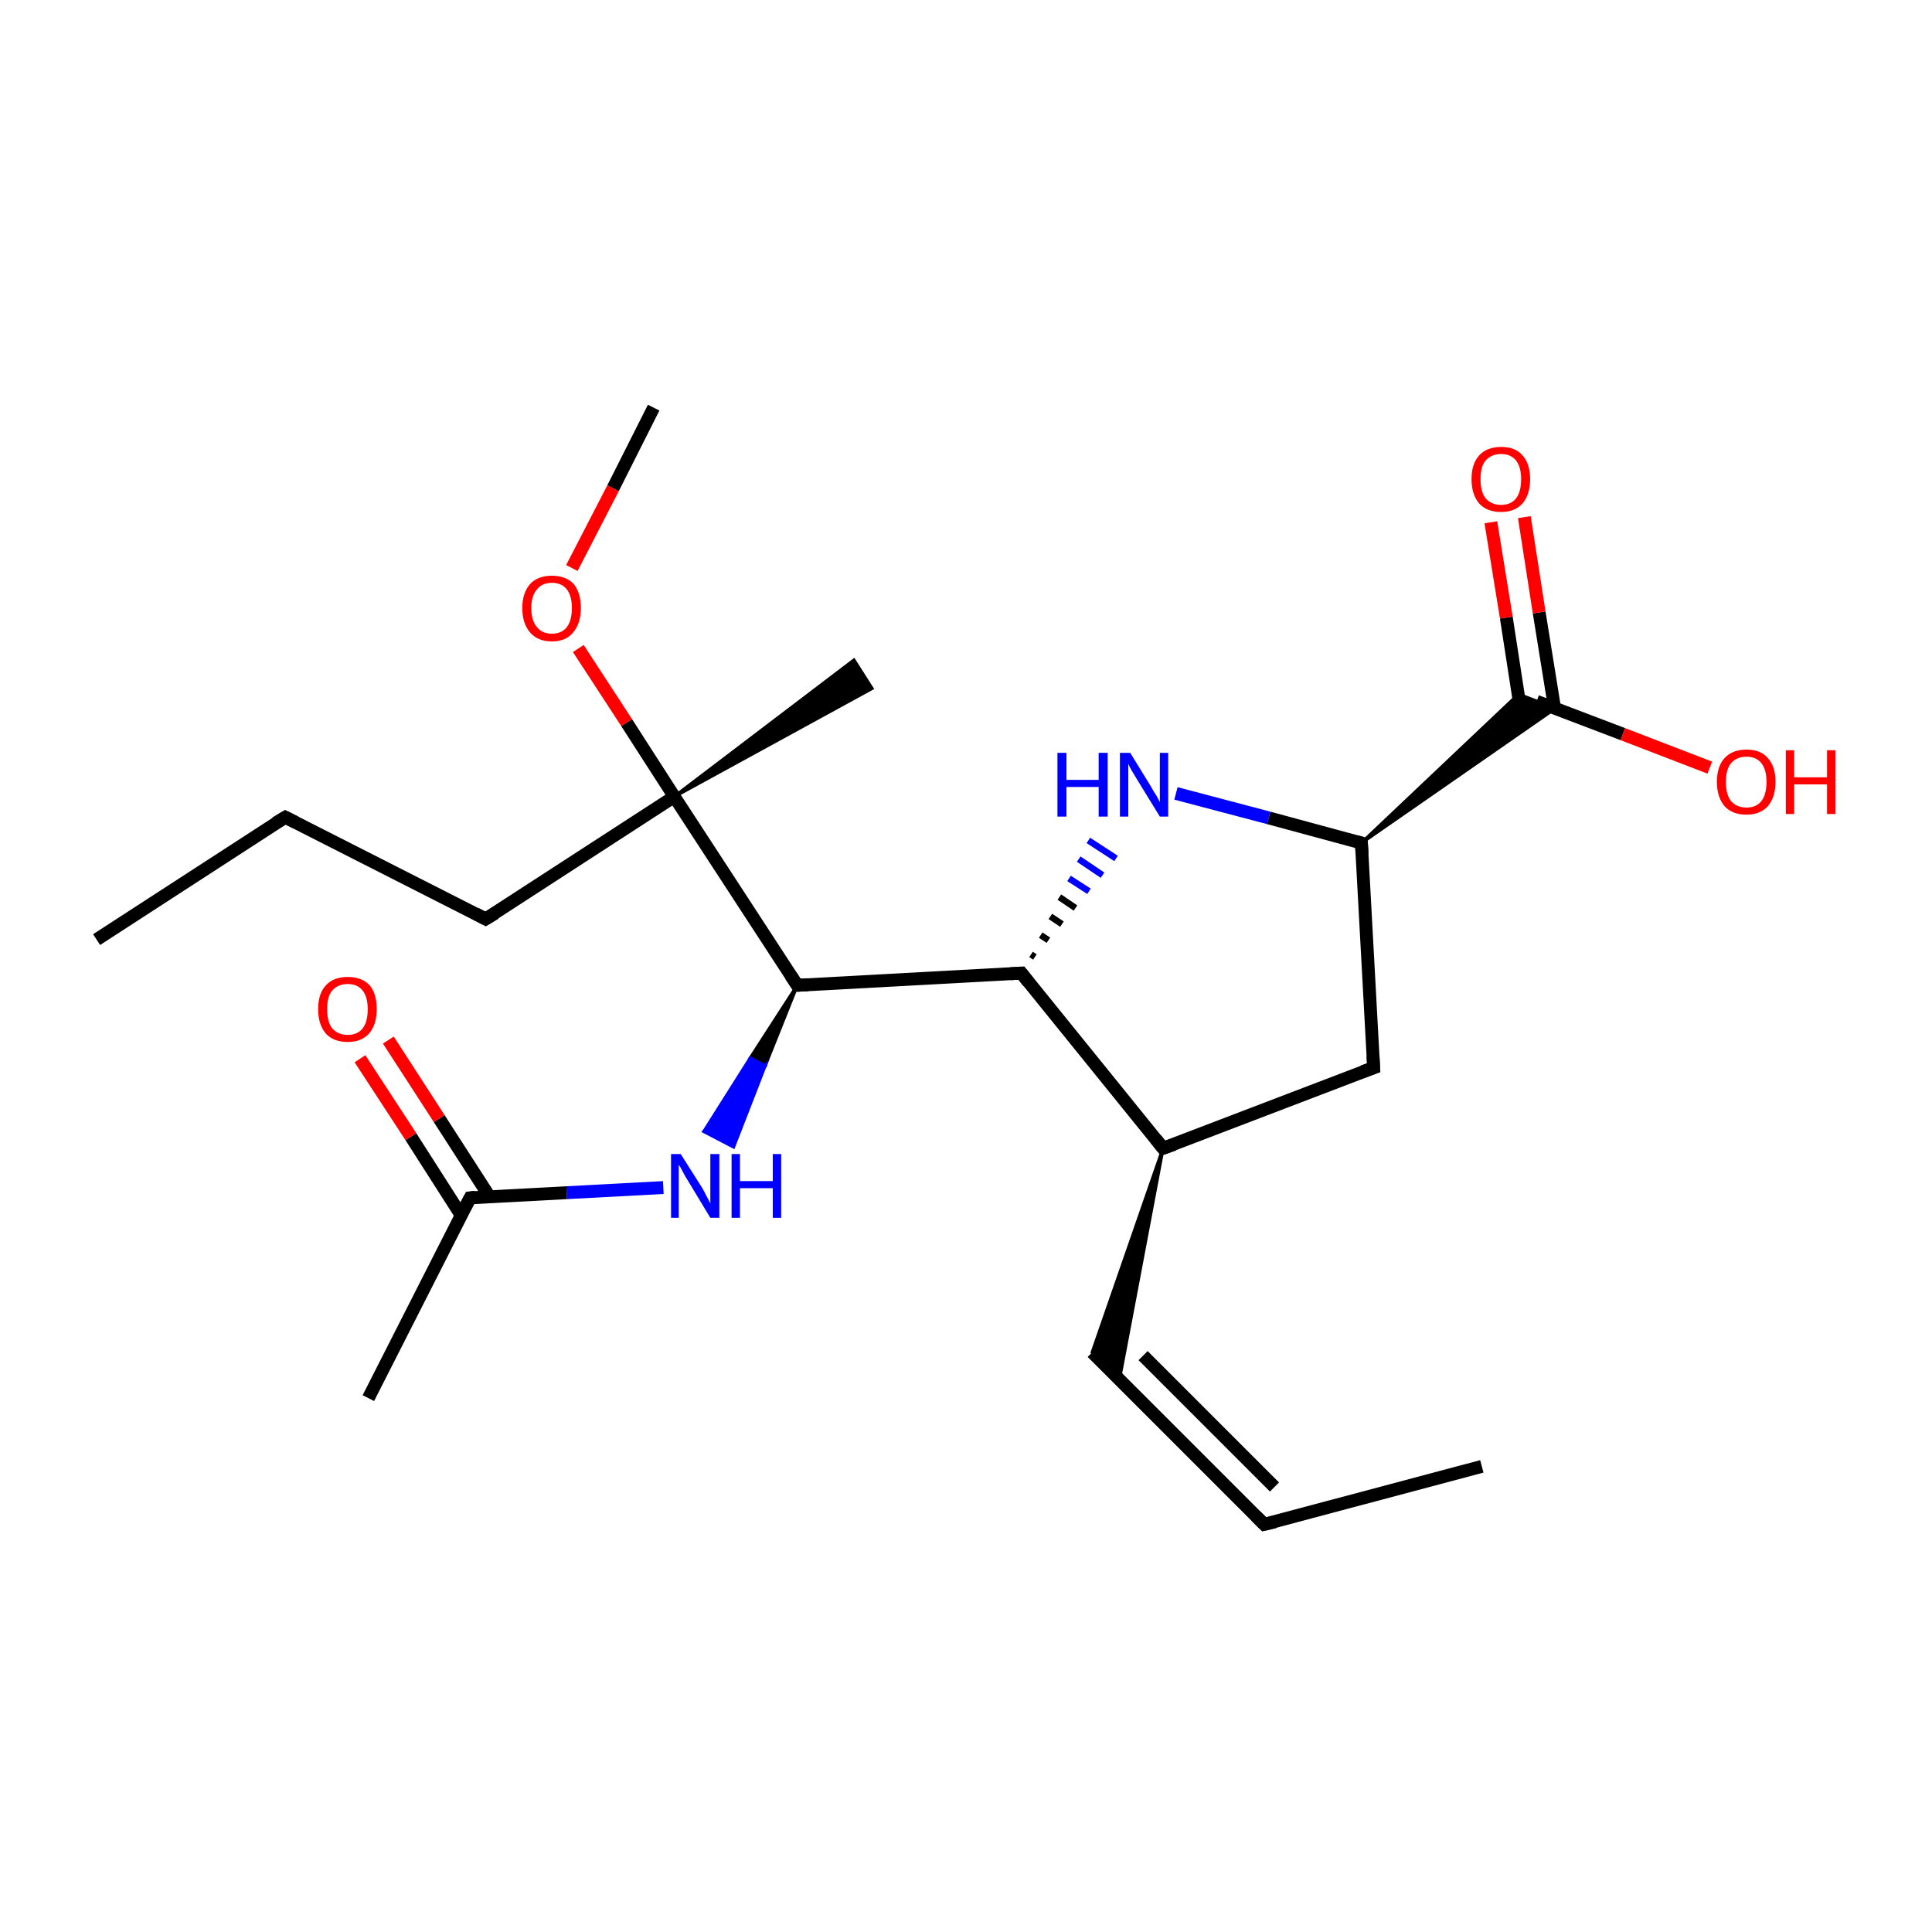 <?xml version='1.0' encoding='iso-8859-1'?>
<svg version='1.1' baseProfile='full'
              xmlns='http://www.w3.org/2000/svg'
                      xmlns:rdkit='http://www.rdkit.org/xml'
                      xmlns:xlink='http://www.w3.org/1999/xlink'
                  xml:space='preserve'
width='300px' height='300px' viewBox='0 0 300 300'>
<!-- END OF HEADER -->
<rect style='opacity:1.0;fill:#FFFFFF;stroke:none' width='300.0' height='300.0' x='0.0' y='0.0'> </rect>
<path class='bond-0 atom-0 atom-1' d='M 230.1,227.7 L 196.3,236.7' style='fill:none;fill-rule:evenodd;stroke:#000000;stroke-width:2.0px;stroke-linecap:butt;stroke-linejoin:miter;stroke-opacity:1' />
<path class='bond-1 atom-1 atom-2' d='M 196.3,236.7 L 169.6,210.0' style='fill:none;fill-rule:evenodd;stroke:#000000;stroke-width:2.0px;stroke-linecap:butt;stroke-linejoin:miter;stroke-opacity:1' />
<path class='bond-1 atom-1 atom-2' d='M 197.9,230.9 L 177.5,210.5' style='fill:none;fill-rule:evenodd;stroke:#000000;stroke-width:2.0px;stroke-linecap:butt;stroke-linejoin:miter;stroke-opacity:1' />
<path class='bond-2 atom-3 atom-2' d='M 180.6,178.3 L 173.8,214.3 L 169.6,210.0 Z' style='fill:#000000;fill-rule:evenodd;fill-opacity:1;stroke:#000000;stroke-width:0.5px;stroke-linecap:butt;stroke-linejoin:miter;stroke-miterlimit:10;stroke-opacity:1;' />
<path class='bond-3 atom-3 atom-4' d='M 180.6,178.3 L 213.3,165.8' style='fill:none;fill-rule:evenodd;stroke:#000000;stroke-width:2.0px;stroke-linecap:butt;stroke-linejoin:miter;stroke-opacity:1' />
<path class='bond-4 atom-4 atom-5' d='M 213.3,165.8 L 211.4,130.9' style='fill:none;fill-rule:evenodd;stroke:#000000;stroke-width:2.0px;stroke-linecap:butt;stroke-linejoin:miter;stroke-opacity:1' />
<path class='bond-5 atom-5 atom-6' d='M 211.4,130.9 L 235.8,107.8 L 241.5,110.0 Z' style='fill:#000000;fill-rule:evenodd;fill-opacity:1;stroke:#000000;stroke-width:0.5px;stroke-linecap:butt;stroke-linejoin:miter;stroke-miterlimit:10;stroke-opacity:1;' />
<path class='bond-6 atom-6 atom-7' d='M 241.4,110.0 L 239.0,95.1' style='fill:none;fill-rule:evenodd;stroke:#000000;stroke-width:2.0px;stroke-linecap:butt;stroke-linejoin:miter;stroke-opacity:1' />
<path class='bond-6 atom-6 atom-7' d='M 239.0,95.1 L 236.7,80.3' style='fill:none;fill-rule:evenodd;stroke:#FF0000;stroke-width:2.0px;stroke-linecap:butt;stroke-linejoin:miter;stroke-opacity:1' />
<path class='bond-6 atom-6 atom-7' d='M 236.2,110.8 L 233.9,95.9' style='fill:none;fill-rule:evenodd;stroke:#000000;stroke-width:2.0px;stroke-linecap:butt;stroke-linejoin:miter;stroke-opacity:1' />
<path class='bond-6 atom-6 atom-7' d='M 233.9,95.9 L 231.5,81.1' style='fill:none;fill-rule:evenodd;stroke:#FF0000;stroke-width:2.0px;stroke-linecap:butt;stroke-linejoin:miter;stroke-opacity:1' />
<path class='bond-7 atom-6 atom-8' d='M 238.6,108.9 L 252.0,114.0' style='fill:none;fill-rule:evenodd;stroke:#000000;stroke-width:2.0px;stroke-linecap:butt;stroke-linejoin:miter;stroke-opacity:1' />
<path class='bond-7 atom-6 atom-8' d='M 252.0,114.0 L 265.5,119.2' style='fill:none;fill-rule:evenodd;stroke:#FF0000;stroke-width:2.0px;stroke-linecap:butt;stroke-linejoin:miter;stroke-opacity:1' />
<path class='bond-8 atom-5 atom-9' d='M 211.4,130.9 L 197.0,127.0' style='fill:none;fill-rule:evenodd;stroke:#000000;stroke-width:2.0px;stroke-linecap:butt;stroke-linejoin:miter;stroke-opacity:1' />
<path class='bond-8 atom-5 atom-9' d='M 197.0,127.0 L 182.6,123.2' style='fill:none;fill-rule:evenodd;stroke:#0000FF;stroke-width:2.0px;stroke-linecap:butt;stroke-linejoin:miter;stroke-opacity:1' />
<path class='bond-9 atom-10 atom-9' d='M 160.7,148.6 L 160.1,148.2' style='fill:none;fill-rule:evenodd;stroke:#000000;stroke-width:1.0px;stroke-linecap:butt;stroke-linejoin:miter;stroke-opacity:1' />
<path class='bond-9 atom-10 atom-9' d='M 162.8,146.0 L 161.6,145.2' style='fill:none;fill-rule:evenodd;stroke:#000000;stroke-width:1.0px;stroke-linecap:butt;stroke-linejoin:miter;stroke-opacity:1' />
<path class='bond-9 atom-10 atom-9' d='M 164.9,143.5 L 163.1,142.3' style='fill:none;fill-rule:evenodd;stroke:#000000;stroke-width:1.0px;stroke-linecap:butt;stroke-linejoin:miter;stroke-opacity:1' />
<path class='bond-9 atom-10 atom-9' d='M 167.0,141.0 L 164.5,139.3' style='fill:none;fill-rule:evenodd;stroke:#000000;stroke-width:1.0px;stroke-linecap:butt;stroke-linejoin:miter;stroke-opacity:1' />
<path class='bond-9 atom-10 atom-9' d='M 169.1,138.4 L 166.0,136.4' style='fill:none;fill-rule:evenodd;stroke:#0000FF;stroke-width:1.0px;stroke-linecap:butt;stroke-linejoin:miter;stroke-opacity:1' />
<path class='bond-9 atom-10 atom-9' d='M 171.2,135.9 L 167.5,133.4' style='fill:none;fill-rule:evenodd;stroke:#0000FF;stroke-width:1.0px;stroke-linecap:butt;stroke-linejoin:miter;stroke-opacity:1' />
<path class='bond-9 atom-10 atom-9' d='M 173.3,133.3 L 169.0,130.5' style='fill:none;fill-rule:evenodd;stroke:#0000FF;stroke-width:1.0px;stroke-linecap:butt;stroke-linejoin:miter;stroke-opacity:1' />
<path class='bond-10 atom-10 atom-11' d='M 158.6,151.1 L 123.8,153.0' style='fill:none;fill-rule:evenodd;stroke:#000000;stroke-width:2.0px;stroke-linecap:butt;stroke-linejoin:miter;stroke-opacity:1' />
<path class='bond-11 atom-11 atom-12' d='M 123.8,153.0 L 118.8,165.5 L 116.5,164.3 Z' style='fill:#000000;fill-rule:evenodd;fill-opacity:1;stroke:#000000;stroke-width:0.5px;stroke-linecap:butt;stroke-linejoin:miter;stroke-miterlimit:10;stroke-opacity:1;' />
<path class='bond-11 atom-11 atom-12' d='M 118.8,165.5 L 109.3,175.7 L 113.9,178.1 Z' style='fill:#0000FF;fill-rule:evenodd;fill-opacity:1;stroke:#0000FF;stroke-width:0.5px;stroke-linecap:butt;stroke-linejoin:miter;stroke-miterlimit:10;stroke-opacity:1;' />
<path class='bond-11 atom-11 atom-12' d='M 118.8,165.5 L 116.5,164.3 L 109.3,175.7 Z' style='fill:#0000FF;fill-rule:evenodd;fill-opacity:1;stroke:#0000FF;stroke-width:0.5px;stroke-linecap:butt;stroke-linejoin:miter;stroke-miterlimit:10;stroke-opacity:1;' />
<path class='bond-12 atom-12 atom-13' d='M 103.0,184.4 L 88.0,185.2' style='fill:none;fill-rule:evenodd;stroke:#0000FF;stroke-width:2.0px;stroke-linecap:butt;stroke-linejoin:miter;stroke-opacity:1' />
<path class='bond-12 atom-12 atom-13' d='M 88.0,185.2 L 73.0,186.0' style='fill:none;fill-rule:evenodd;stroke:#000000;stroke-width:2.0px;stroke-linecap:butt;stroke-linejoin:miter;stroke-opacity:1' />
<path class='bond-13 atom-13 atom-14' d='M 73.0,186.0 L 57.2,217.1' style='fill:none;fill-rule:evenodd;stroke:#000000;stroke-width:2.0px;stroke-linecap:butt;stroke-linejoin:miter;stroke-opacity:1' />
<path class='bond-14 atom-13 atom-15' d='M 76.0,185.8 L 68.2,173.7' style='fill:none;fill-rule:evenodd;stroke:#000000;stroke-width:2.0px;stroke-linecap:butt;stroke-linejoin:miter;stroke-opacity:1' />
<path class='bond-14 atom-13 atom-15' d='M 68.2,173.7 L 60.3,161.5' style='fill:none;fill-rule:evenodd;stroke:#FF0000;stroke-width:2.0px;stroke-linecap:butt;stroke-linejoin:miter;stroke-opacity:1' />
<path class='bond-14 atom-13 atom-15' d='M 71.6,188.7 L 63.8,176.5' style='fill:none;fill-rule:evenodd;stroke:#000000;stroke-width:2.0px;stroke-linecap:butt;stroke-linejoin:miter;stroke-opacity:1' />
<path class='bond-14 atom-13 atom-15' d='M 63.8,176.5 L 55.9,164.4' style='fill:none;fill-rule:evenodd;stroke:#FF0000;stroke-width:2.0px;stroke-linecap:butt;stroke-linejoin:miter;stroke-opacity:1' />
<path class='bond-15 atom-11 atom-16' d='M 123.8,153.0 L 104.7,123.7' style='fill:none;fill-rule:evenodd;stroke:#000000;stroke-width:2.0px;stroke-linecap:butt;stroke-linejoin:miter;stroke-opacity:1' />
<path class='bond-16 atom-16 atom-17' d='M 104.7,123.7 L 132.6,102.5 L 135.4,106.9 Z' style='fill:#000000;fill-rule:evenodd;fill-opacity:1;stroke:#000000;stroke-width:0.5px;stroke-linecap:butt;stroke-linejoin:miter;stroke-miterlimit:10;stroke-opacity:1;' />
<path class='bond-17 atom-16 atom-18' d='M 104.7,123.7 L 75.4,142.7' style='fill:none;fill-rule:evenodd;stroke:#000000;stroke-width:2.0px;stroke-linecap:butt;stroke-linejoin:miter;stroke-opacity:1' />
<path class='bond-18 atom-18 atom-19' d='M 75.4,142.7 L 44.3,126.9' style='fill:none;fill-rule:evenodd;stroke:#000000;stroke-width:2.0px;stroke-linecap:butt;stroke-linejoin:miter;stroke-opacity:1' />
<path class='bond-19 atom-19 atom-20' d='M 44.3,126.9 L 15.0,145.9' style='fill:none;fill-rule:evenodd;stroke:#000000;stroke-width:2.0px;stroke-linecap:butt;stroke-linejoin:miter;stroke-opacity:1' />
<path class='bond-20 atom-16 atom-21' d='M 104.7,123.7 L 97.3,112.2' style='fill:none;fill-rule:evenodd;stroke:#000000;stroke-width:2.0px;stroke-linecap:butt;stroke-linejoin:miter;stroke-opacity:1' />
<path class='bond-20 atom-16 atom-21' d='M 97.3,112.2 L 89.8,100.7' style='fill:none;fill-rule:evenodd;stroke:#FF0000;stroke-width:2.0px;stroke-linecap:butt;stroke-linejoin:miter;stroke-opacity:1' />
<path class='bond-21 atom-21 atom-22' d='M 88.8,88.2 L 95.2,75.8' style='fill:none;fill-rule:evenodd;stroke:#FF0000;stroke-width:2.0px;stroke-linecap:butt;stroke-linejoin:miter;stroke-opacity:1' />
<path class='bond-21 atom-21 atom-22' d='M 95.2,75.8 L 101.5,63.3' style='fill:none;fill-rule:evenodd;stroke:#000000;stroke-width:2.0px;stroke-linecap:butt;stroke-linejoin:miter;stroke-opacity:1' />
<path class='bond-22 atom-10 atom-3' d='M 158.6,151.1 L 180.6,178.3' style='fill:none;fill-rule:evenodd;stroke:#000000;stroke-width:2.0px;stroke-linecap:butt;stroke-linejoin:miter;stroke-opacity:1' />
<path d='M 198.0,236.3 L 196.3,236.7 L 195.0,235.4' style='fill:none;stroke:#000000;stroke-width:2.0px;stroke-linecap:butt;stroke-linejoin:miter;stroke-miterlimit:10;stroke-opacity:1;' />
<path d='M 182.3,177.7 L 180.6,178.3 L 179.5,176.9' style='fill:none;stroke:#000000;stroke-width:2.0px;stroke-linecap:butt;stroke-linejoin:miter;stroke-miterlimit:10;stroke-opacity:1;' />
<path d='M 211.6,166.4 L 213.3,165.8 L 213.2,164.0' style='fill:none;stroke:#000000;stroke-width:2.0px;stroke-linecap:butt;stroke-linejoin:miter;stroke-miterlimit:10;stroke-opacity:1;' />
<path d='M 211.5,132.6 L 211.4,130.9 L 210.7,130.7' style='fill:none;stroke:#000000;stroke-width:2.0px;stroke-linecap:butt;stroke-linejoin:miter;stroke-miterlimit:10;stroke-opacity:1;' />
<path d='M 156.9,151.2 L 158.6,151.1 L 159.7,152.5' style='fill:none;stroke:#000000;stroke-width:2.0px;stroke-linecap:butt;stroke-linejoin:miter;stroke-miterlimit:10;stroke-opacity:1;' />
<path d='M 125.5,152.9 L 123.8,153.0 L 122.8,151.5' style='fill:none;stroke:#000000;stroke-width:2.0px;stroke-linecap:butt;stroke-linejoin:miter;stroke-miterlimit:10;stroke-opacity:1;' />
<path d='M 73.8,185.9 L 73.0,186.0 L 72.2,187.5' style='fill:none;stroke:#000000;stroke-width:2.0px;stroke-linecap:butt;stroke-linejoin:miter;stroke-miterlimit:10;stroke-opacity:1;' />
<path d='M 76.9,141.8 L 75.4,142.7 L 73.9,141.9' style='fill:none;stroke:#000000;stroke-width:2.0px;stroke-linecap:butt;stroke-linejoin:miter;stroke-miterlimit:10;stroke-opacity:1;' />
<path d='M 45.9,127.7 L 44.3,126.9 L 42.8,127.8' style='fill:none;stroke:#000000;stroke-width:2.0px;stroke-linecap:butt;stroke-linejoin:miter;stroke-miterlimit:10;stroke-opacity:1;' />
<path class='atom-7' d='M 228.5 74.4
Q 228.5 72.0, 229.7 70.7
Q 230.9 69.4, 233.1 69.4
Q 235.3 69.4, 236.4 70.7
Q 237.6 72.0, 237.6 74.4
Q 237.6 76.8, 236.4 78.2
Q 235.2 79.5, 233.1 79.5
Q 230.9 79.5, 229.7 78.2
Q 228.5 76.8, 228.5 74.4
M 233.1 78.4
Q 234.6 78.4, 235.4 77.4
Q 236.2 76.4, 236.2 74.4
Q 236.2 72.5, 235.4 71.5
Q 234.6 70.5, 233.1 70.5
Q 231.6 70.5, 230.7 71.5
Q 229.9 72.4, 229.9 74.4
Q 229.9 76.4, 230.7 77.4
Q 231.6 78.4, 233.1 78.4
' fill='#FF0000'/>
<path class='atom-8' d='M 266.6 121.4
Q 266.6 119.0, 267.8 117.7
Q 269.0 116.4, 271.2 116.4
Q 273.4 116.4, 274.5 117.7
Q 275.7 119.0, 275.7 121.4
Q 275.7 123.8, 274.5 125.2
Q 273.3 126.5, 271.2 126.5
Q 269.0 126.5, 267.8 125.2
Q 266.6 123.8, 266.6 121.4
M 271.2 125.4
Q 272.7 125.4, 273.5 124.4
Q 274.3 123.4, 274.3 121.4
Q 274.3 119.5, 273.5 118.5
Q 272.7 117.5, 271.2 117.5
Q 269.7 117.5, 268.8 118.5
Q 268.0 119.5, 268.0 121.4
Q 268.0 123.4, 268.8 124.4
Q 269.7 125.4, 271.2 125.4
' fill='#FF0000'/>
<path class='atom-8' d='M 277.3 116.5
L 278.6 116.5
L 278.6 120.7
L 283.7 120.7
L 283.7 116.5
L 285.0 116.5
L 285.0 126.4
L 283.7 126.4
L 283.7 121.8
L 278.6 121.8
L 278.6 126.4
L 277.3 126.4
L 277.3 116.5
' fill='#FF0000'/>
<path class='atom-9' d='M 164.2 116.9
L 165.6 116.9
L 165.6 121.1
L 170.6 121.1
L 170.6 116.9
L 172.0 116.9
L 172.0 126.8
L 170.6 126.8
L 170.6 122.2
L 165.6 122.2
L 165.6 126.8
L 164.2 126.8
L 164.2 116.9
' fill='#0000FF'/>
<path class='atom-9' d='M 175.5 116.9
L 178.7 122.1
Q 179.0 122.7, 179.6 123.6
Q 180.1 124.5, 180.1 124.6
L 180.1 116.9
L 181.4 116.9
L 181.4 126.8
L 180.1 126.8
L 176.6 121.1
Q 176.2 120.4, 175.7 119.6
Q 175.3 118.9, 175.2 118.6
L 175.2 126.8
L 173.9 126.8
L 173.9 116.9
L 175.5 116.9
' fill='#0000FF'/>
<path class='atom-12' d='M 105.7 179.2
L 109.0 184.4
Q 109.3 184.9, 109.8 185.9
Q 110.3 186.8, 110.3 186.9
L 110.3 179.2
L 111.7 179.2
L 111.7 189.1
L 110.3 189.1
L 106.8 183.3
Q 106.4 182.7, 106.0 181.9
Q 105.6 181.1, 105.4 180.9
L 105.4 189.1
L 104.2 189.1
L 104.2 179.2
L 105.7 179.2
' fill='#0000FF'/>
<path class='atom-12' d='M 113.6 179.2
L 114.9 179.2
L 114.9 183.4
L 120.0 183.4
L 120.0 179.2
L 121.3 179.2
L 121.3 189.1
L 120.0 189.1
L 120.0 184.5
L 114.9 184.5
L 114.9 189.1
L 113.6 189.1
L 113.6 179.2
' fill='#0000FF'/>
<path class='atom-15' d='M 49.4 156.7
Q 49.4 154.3, 50.6 153.0
Q 51.8 151.7, 54.0 151.7
Q 56.2 151.7, 57.4 153.0
Q 58.5 154.3, 58.5 156.7
Q 58.5 159.1, 57.3 160.5
Q 56.1 161.8, 54.0 161.8
Q 51.8 161.8, 50.6 160.5
Q 49.4 159.1, 49.4 156.7
M 54.0 160.7
Q 55.5 160.7, 56.3 159.7
Q 57.1 158.7, 57.1 156.7
Q 57.1 154.8, 56.3 153.8
Q 55.5 152.8, 54.0 152.8
Q 52.5 152.8, 51.6 153.8
Q 50.8 154.7, 50.8 156.7
Q 50.8 158.7, 51.6 159.7
Q 52.5 160.7, 54.0 160.7
' fill='#FF0000'/>
<path class='atom-21' d='M 81.1 94.4
Q 81.1 92.1, 82.3 90.7
Q 83.5 89.4, 85.7 89.4
Q 87.9 89.4, 89.1 90.7
Q 90.2 92.1, 90.2 94.4
Q 90.2 96.8, 89.0 98.2
Q 87.9 99.6, 85.7 99.6
Q 83.5 99.6, 82.3 98.2
Q 81.1 96.8, 81.1 94.4
M 85.7 98.4
Q 87.2 98.4, 88.0 97.4
Q 88.8 96.4, 88.8 94.4
Q 88.8 92.5, 88.0 91.5
Q 87.2 90.5, 85.7 90.5
Q 84.2 90.5, 83.4 91.5
Q 82.5 92.5, 82.5 94.4
Q 82.5 96.4, 83.4 97.4
Q 84.2 98.4, 85.7 98.4
' fill='#FF0000'/>
</svg>
